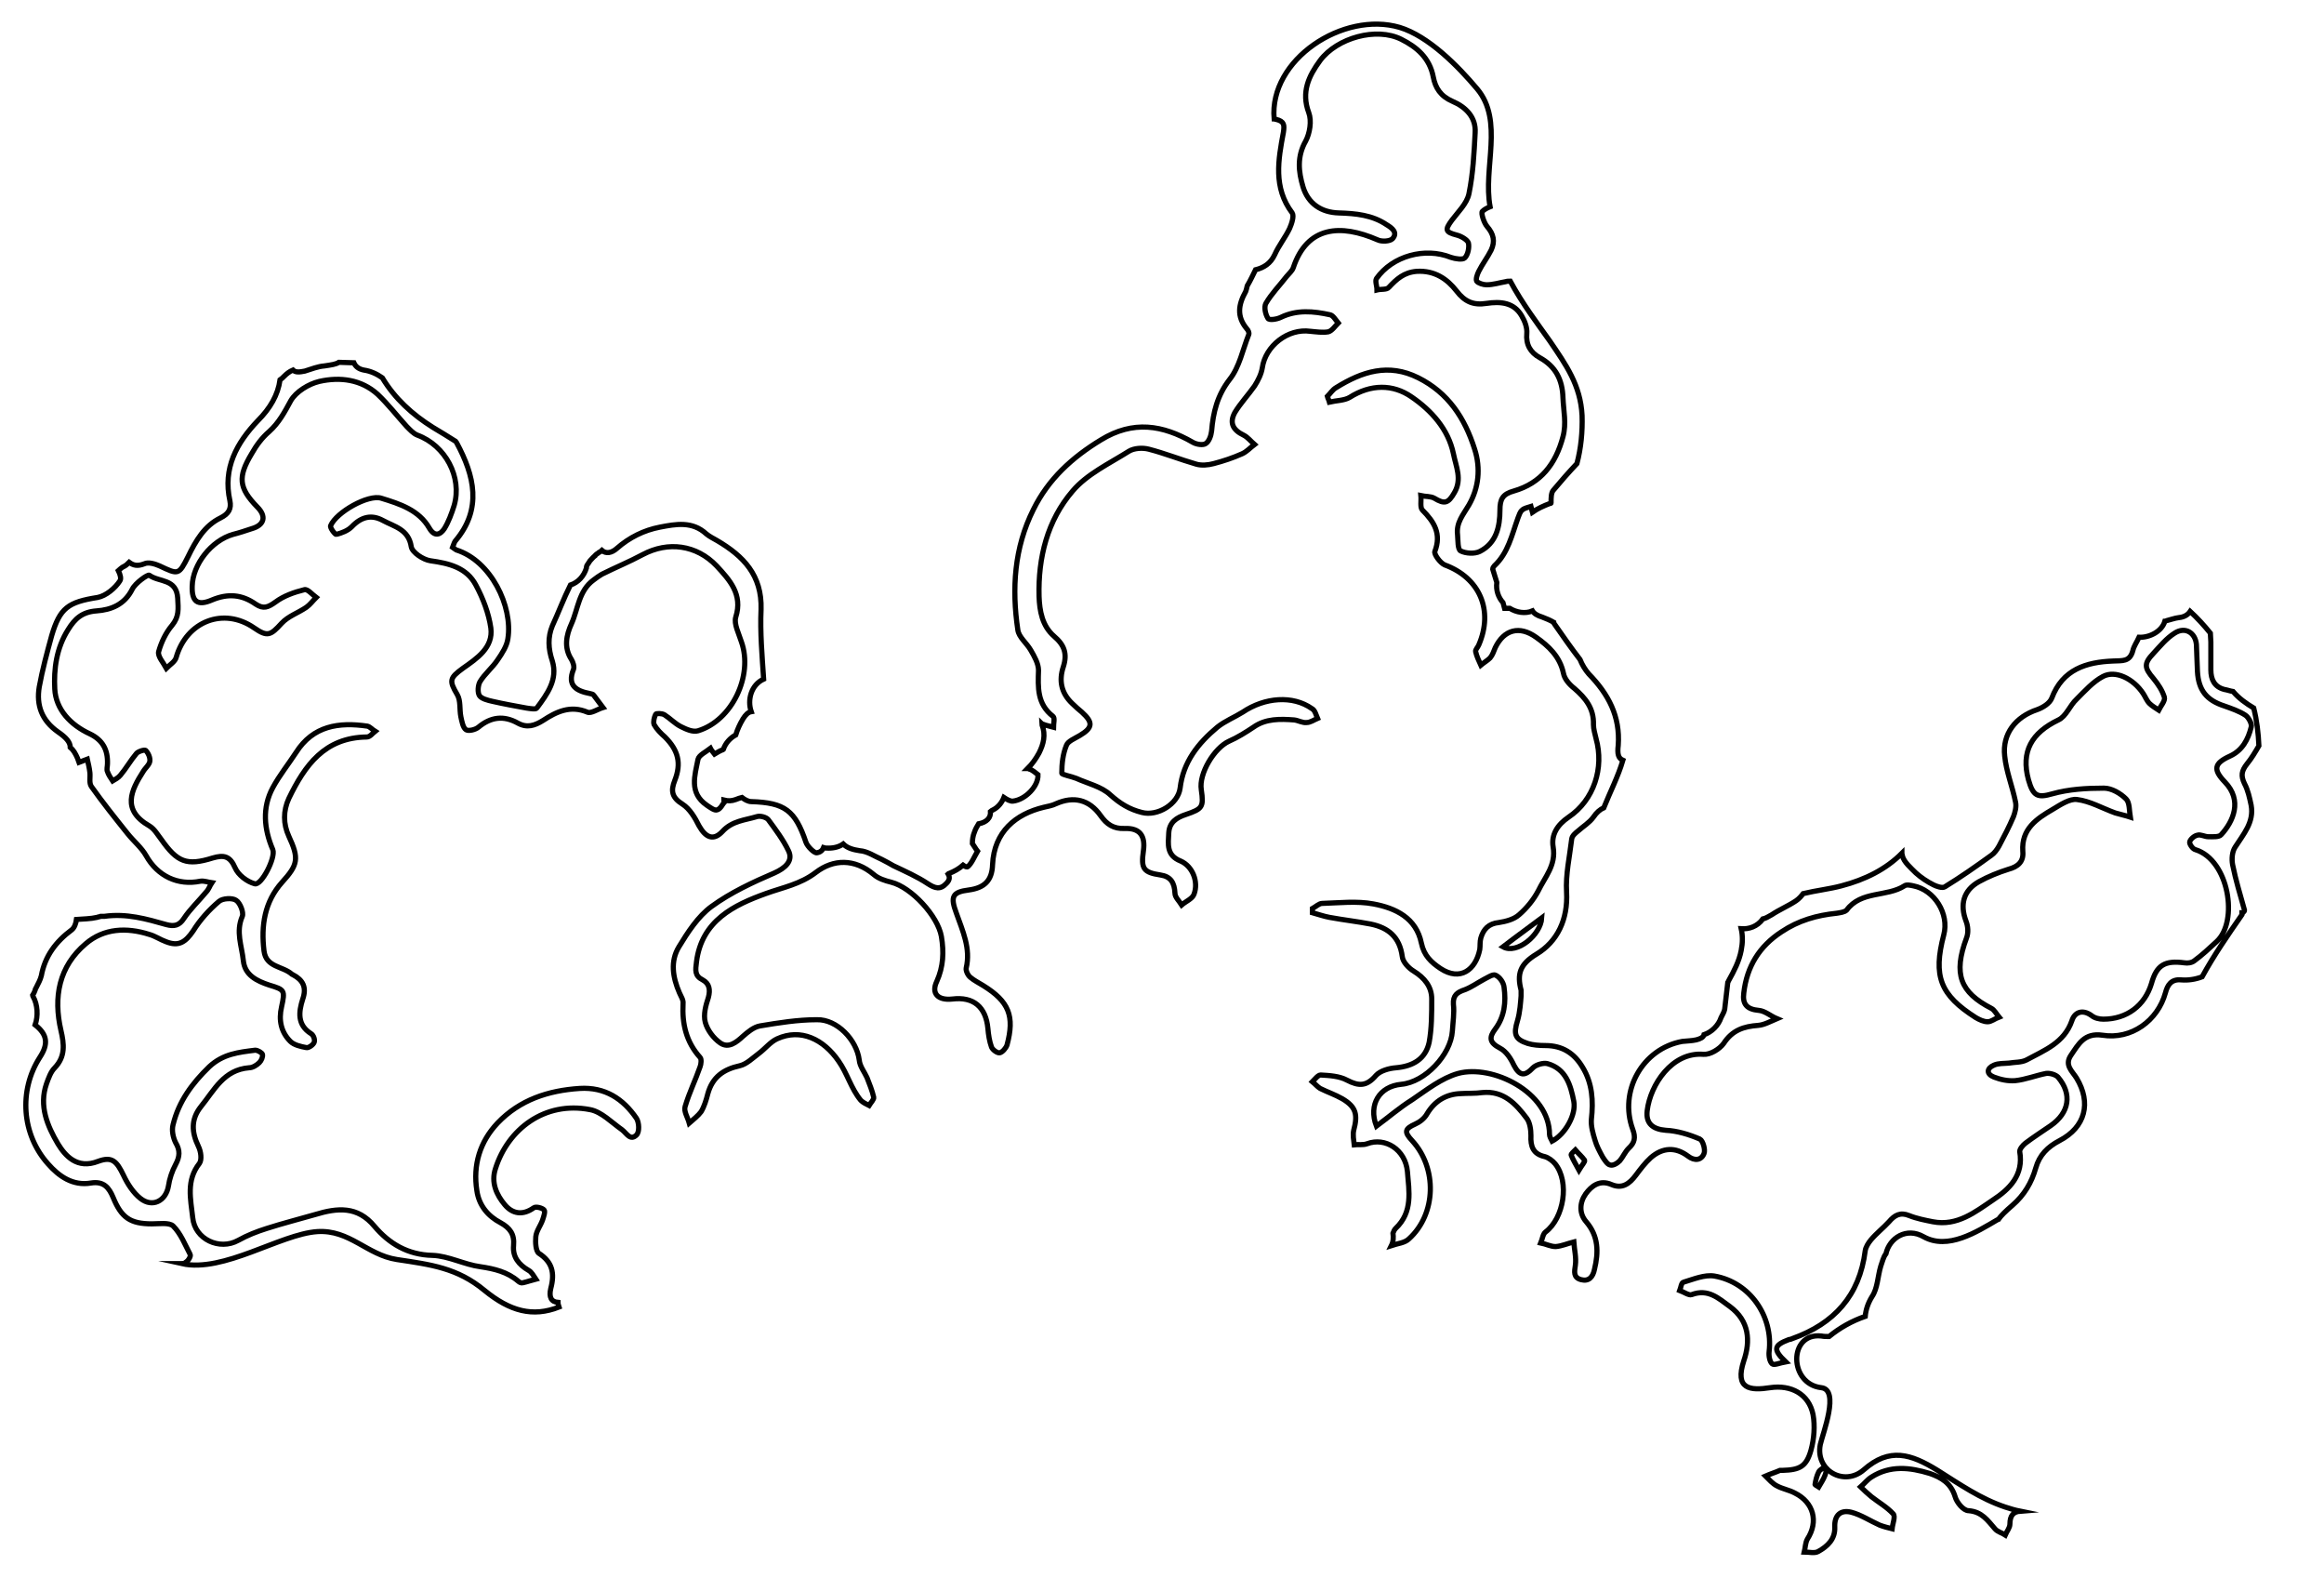 <?xml version="1.0" encoding="utf-8"?>
<!-- Generator: Adobe Illustrator 22.0.0, SVG Export Plug-In . SVG Version: 6.00 Build 0)  -->
<svg version="1.1" id="Layer_1" xmlns="http://www.w3.org/2000/svg" xmlns:xlink="http://www.w3.org/1999/xlink" x="0px" y="0px"
	 viewBox="0 0 449.8 305.4" style="enable-background:new 0 0 449.8 305.4;" xml:space="preserve">
<style type="text/css">
	.st0{fill:none;stroke:#000000;stroke-miterlimit:10;}
</style>
<path class="st0" d="M435.7,155.8c-0.3-1.4-0.6-2.9-1.3-4.2c-0.7-1.5-0.6-2.4,0.5-3.8c0.9-1.1,1.6-2.3,2.3-3.5
	c-0.1-2.4-0.4-4.9-1-7.3c-1.5-0.9-2.9-1.9-4-3.2c-0.6-0.1-1.1-0.3-1.7-0.4c-1.9-0.5-2.6-1.9-2.6-3.8c0-2,0-4,0-5.4
	c0-0.6-0.1-1.2-0.1-1.7c-1.2-1.5-2.5-2.9-3.9-4.2c-0.4,0.6-1.1,1.1-2.2,1.2c-0.8,0.1-1.6,0.4-2.4,0.6c-0.1,0-0.2,0.1-0.3,0.1
	c-0.6,2-3,3.2-5,3.1c-0.4,0.9-1,1.7-1.2,2.6c-0.6,2.2-2,1.9-3.8,2c-5.2,0.2-9.8,1.6-11.9,7.2c-0.4,1-1.7,1.8-2.8,2.2
	c-4.2,1.4-6.8,4.7-6.3,9c0.3,3,1.5,5.9,2.1,8.9c0.2,0.9-0.1,2-0.4,2.8c-0.8,1.9-1.8,3.8-2.8,5.7c-0.4,0.7-0.9,1.4-1.5,1.8
	c-2.9,2.1-5.9,4.2-9,6.1c-0.5,0.3-1.6-0.1-2.2-0.4c-1.2-0.6-2.4-1.4-3.4-2.3c-1-1-2.3-2.1-2.6-3.3c0-0.2-0.1-0.3-0.1-0.5
	c-3.1,3.1-7.1,5.1-11.7,6.3c-2.2,0.6-4.9,0.9-7.4,1.5c-0.3,0.4-0.8,1-1.4,1.4c-1.5,1-3.2,1.7-4.7,2.7c-0.7,0.4-1.2,0.7-1.7,0.8
	c-1.1,1.5-2.7,2-4.2,1.9c0.3,1.3,0.3,2.7,0,4.2c-0.4,2.1-1.4,4-2.4,5.8c-0.1,0.1-0.1,0.3-0.2,0.4c-0.2,1.7-0.4,3.5-0.6,5.2
	c-0.1,0.5-0.4,1-0.7,1.6c-0.5,1.5-1.8,2.8-3.3,3.3c-0.1,0.5-0.7,0.8-1.5,1c-0.9,0.2-1.8,0.2-2.7,0.3c-7.7,1.4-12.3,9.6-9.6,17
	c0.6,1.6,0.4,2.6-0.8,3.7c-0.7,0.7-1.1,1.7-1.7,2.4c-0.5,0.5-1.3,1-1.9,0.8c-0.5-0.1-1-0.9-1.4-1.5c-0.6-1.1-1.2-2.2-1.5-3.3
	c-0.4-1.3-0.8-2.7-0.7-4c0.4-3.6,0.2-7-1.7-10.1c-1.6-2.7-3.9-4.2-7.2-4.2c-1.2,0-2.4-0.1-3.4-0.4c-2.5-0.8-2.8-1.8-2-4.4
	c0.5-1.7,0.6-3.6,0.7-4.8c0-0.8,0-1,0-1.1c-0.8-3.1-0.3-5,3-7c4-2.4,6.1-6.7,5.8-12c-0.2-3.4,0.6-6.9,1-10.3
	c0.1-0.6,0.7-1.1,1.2-1.5c1-0.9,2.2-1.6,3-2.7c0.6-0.9,1.3-1.5,2-1.8c1.2-3,2.8-6.1,3.7-9.2c-0.9-0.4-1.1-1.2-0.9-2.9
	c0.4-5.6-1.9-9.9-5.7-13.8c-0.7-0.8-1.3-1.8-1.7-2.8c-1.7-2.2-3.3-4.5-4.9-6.8c-0.1-0.1-0.2-0.3-0.2-0.4c-0.7-0.4-1.4-0.7-2.2-1
	c-1-0.3-1.6-0.7-1.9-1.2c-1.4,0.6-3.1,0.3-4.4-0.5l0,0c-0.3,0-0.7,0-1,0c-0.1-0.4-0.2-0.8-0.3-1.1c-0.9-1-1.4-2.4-1.2-3.9
	c-0.3-0.9-0.5-1.7-0.8-2.6c0-0.2,0.2-0.5,0.3-0.6c2.7-2.5,3.4-6,4.6-9.3c0.2-0.5,0.4-1.2,0.8-1.5c0.4-0.4,1.1-0.5,1.7-0.7
	c0.1,0.4,0.2,0.7,0.3,1.1c1-0.7,2.1-1.2,3.4-1.7c0.1,0,0.2,0,0.2-0.1s0-0.2,0-0.2c0-0.7,0-1.7,0.4-2.2c1.5-1.8,3-3.5,4.6-5.2
	c0.8-3,1.1-6.2,1-9.3c-0.3-5.9-3.1-9.8-6.3-14.5c-2.2-3.1-5.3-7.2-7.6-11.5c-0.3,0-0.6,0-0.9,0.1c-1.2,0.2-2.4,0.6-3.7,0.6
	c-0.6,0-1.6-0.3-1.9-0.7c-0.2-0.4,0.1-1.3,0.4-1.9c0.7-1.4,1.7-2.7,2.4-4.1c0.8-1.7,0.5-3.1-0.8-4.6c-0.6-0.7-1.2-2.6-0.9-2.9
	c0.4-0.4,1-0.7,1.5-0.9c-1.4-7.5,2.7-16.6-2.5-22.8c-3.7-4.4-9.4-10.2-15-11.9C260,2.1,245.6,11.5,246.6,23c0.1,0,0.2,0.1,0.4,0.1
	c1.6,0.4,1.6,1.1,1.4,2.5c-1,5.3-2,10.7,1.7,15.6c0.4,0.6-0.1,2.1-0.5,3c-0.8,1.7-2.1,3.3-2.9,5.1c-0.8,1.7-2.1,2.5-3.7,2.9
	c-0.5,1-1,2.1-1.6,3.1c-0.1,0.5-0.2,0.8-0.3,1.1c-1.4,2.5-1.8,4.8,0.2,7.2c0.3,0.3,0.5,0.8,0.4,1.1c-1.2,3-1.8,6.3-3.7,8.7
	c-2.4,3.1-3.2,6.4-3.5,10c-0.1,0.9-0.5,2-1.1,2.4c-0.5,0.4-1.8,0.2-2.5-0.2c-5.9-3.4-11.6-4.3-17.8-0.5c-5.6,3.4-10.2,7.6-13.1,13.5
	c-3.7,7.4-4.2,15.3-3,23.3c0.2,1.4,1.7,2.5,2.5,3.9c0.7,1.2,1.5,2.6,1.5,3.9c-0.1,3.3-0.3,6.5,2.8,8.9c0.4,0.3,0.1,1.4,0.1,2.1
	c-0.7-0.2-1.4-0.3-2.1-0.6c-0.1,0-0.2-0.1-0.2-0.1c0,0.1,0.1,0.2,0.1,0.3c0.7,1.9,0.3,3.6-0.6,5.4c-0.6,1.1-1.3,2.1-2.2,3
	c0.1,0,0.2,0,0.3,0.1c0.7,0.2,1.3,0.8,1.7,1.1c0.1,2.2-2.4,4.8-4.8,5.1c-0.5,0.1-1.2-0.3-1.8-0.7c-0.4,1-1.1,1.9-2.1,2.4
	c-0.2,0.1-0.4,0.2-0.5,0.3c0.1,1.2-0.7,2.1-2.3,2.4c-0.3,0.5-0.6,1-0.8,1.6c-0.3,0.7-0.4,1.5-0.4,2.2c0.3,0.4,0.6,1,1,1.5
	c-0.7,1.2-1.1,2.3-1.9,3c-0.1,0.1-0.5,0-0.9-0.3c-0.8,0.7-1.7,1.2-2.7,1.6c-0.1,0-0.1,0-0.2,0.1c0.3,0.5,0.4,1.1-0.3,1.8
	c-1.2,1.3-2.2,1-3.6,0.1c-2.1-1.4-4.4-2.4-6.7-3.5c-0.7-0.4-1.4-0.8-2.2-1.2c-1.4-0.6-2.8-1.6-4.3-1.7c-1.3-0.2-2.4-0.5-3.2-1.3
	c-0.7,0.5-1.7,0.8-2.8,0.8c-0.4,0-0.7,0-1-0.1c-0.2,0.5-0.6,0.9-1.3,1c-0.5,0.1-1.8-1.2-2.1-2c-2.1-6.2-4.1-7.7-10.6-7.9
	c-0.6,0-1.3-0.4-1.8-0.8c-0.4,0.1-0.7,0.2-1.2,0.4c-0.8,0.3-1.5,0.3-2.3,0.1c0,0.1,0,0.2,0.1,0.4c-0.3,0.3-0.7,1.3-1.4,1.5
	c-0.5,0.2-1.4-0.5-2-0.9c-3.5-2.4-2.3-5.8-1.7-8.9c0.2-0.8,1.5-1.4,2.4-2.1c0.2,0.4,0.5,0.7,0.8,1.1c0.5-0.3,1-0.6,1.5-0.8
	c0.1,0,0.1,0,0.2-0.1c0.4-1.2,1.3-2.2,2.4-2.8c0.3-1,0.8-2.1,1.4-3.1c0.5-0.8,1-1.3,1.6-1.4c-0.8-2.3,0-5.2,2.4-6.3
	c-0.3-4.5-0.7-9-0.5-13.5c0.2-6.6-3.4-10.3-8.5-13.3c-0.7-0.4-1.5-0.8-2.1-1.3c-2.7-2.5-5.9-1.9-9-1.3c-3.1,0.6-5.9,2-8.3,4.1
	c-1,0.9-2.1,1.1-2.9,0.4c-0.2,0.2-0.4,0.3-0.6,0.4c0,0-0.2,0.2-0.4,0.3c-0.1,0.1-0.3,0.2-0.3,0.3c-0.4,0.3-0.7,0.7-1,1l0,0
	c-0.1,0.2-0.3,0.4-0.4,0.6c-0.1,0.1-0.1,0.2-0.2,0.3c-0.1,0.2-0.1,0.4-0.1,0.5c-0.5,1.6-1.6,2.8-3.1,3.3c-1.3,2.6-2.3,5.3-3.5,7.9
	c-0.9,2.2-0.8,4.4,0,6.8c1.1,3.6-1,6.4-3,9.1c-0.2,0.3-1.3,0.1-2,0c-2.2-0.4-4.4-0.8-6.6-1.3c-0.9-0.2-2.1-0.5-2.5-1.1
	s-0.3-2,0.1-2.7c0.9-1.5,2.4-2.7,3.4-4.2c0.9-1.3,1.8-2.7,2-4.1c1-6.3-3.3-15.1-10-17.2c-0.2-0.1-0.4-0.3-0.7-0.5
	c0.2-0.5,0.3-0.9,0.5-1.2c5.3-6.2,3.7-12.7,0.3-19c-0.1-0.1-0.1-0.2-0.2-0.3c-1.4-0.9-2.9-1.8-4.4-2.7c-4-2.5-7.4-5.6-9.8-9.6
	c-1-0.7-2.2-1.3-3.6-1.5c-1-0.2-1.6-0.7-1.9-1.4c-0.9,0-1.9-0.1-2.9-0.1c-0.6,0.4-1.5,0.5-2.8,0.7c-1.3,0.1-2.5,0.6-3.8,1
	c-1,0.2-1.8,0.3-2.3-0.2c-0.7,0.3-1.2,0.7-1.7,1.2c-0.3,0.3-0.5,0.5-0.8,0.7c-0.4,2.9-1.9,5.5-4.3,7.9c-4.1,4.3-6.8,9.2-5.4,15.5
	c0.3,1.5-0.2,2.5-1.8,3.3c-3.1,1.5-4.8,4.4-6.3,7.5c-1.8,3.6-1.9,3.5-5.5,1.8c-0.9-0.4-2.2-0.8-3-0.4c-1.3,0.5-2.1,0.3-2.9-0.3
	c-0.3,0.3-0.6,0.6-1,0.8c-0.2,0.1-0.4,0.2-0.5,0.3c-0.2,0.2-0.4,0.3-0.6,0.5c0.4,0.8,0.6,1.6,0.3,2c-0.9,1.4-2.7,2.9-4.3,3.2
	c-5.7,0.9-7.3,2-8.9,7.4c-0.9,3.3-1.8,6.6-2.4,9.9c-0.6,3.6,0.5,6.5,3.6,8.7c1.6,1.1,2.4,2,2.4,3c0.6,0.5,1,1.2,1.4,2.1
	c0.1,0.3,0.2,0.5,0.3,0.8c0.5-0.2,1.1-0.4,1.6-0.6c0.2,0.9,0.4,1.7,0.5,2.6c0.1,0.9-0.2,2,0.3,2.7c2.2,3.1,4.6,6.1,7,9.1
	c1.2,1.5,2.7,2.7,3.6,4.3c2.2,3.9,6.1,5.8,10.5,4.9c0.7-0.1,1.5,0.2,2.2,0.3c-0.4,0.6-0.6,1.3-1.1,1.8c-1.4,1.7-3.1,3.3-4.3,5.1
	c-0.9,1.4-1.9,1.6-3.4,1.2c-3.9-1.1-7.7-2.2-12-1.6c-0.3,0-0.5,0-0.7,0c-0.2,0.1-0.5,0.1-0.7,0.2c-1.3,0.3-2.7,0.3-4,0.4
	c-0.1,0.8-0.4,1.6-0.9,2c-3.1,2.3-5.2,5.1-5.9,8.9c-0.2,0.8-0.6,1.5-1,2.3c-0.1,0.2-0.2,0.3-0.2,0.5c-0.1,0.3-0.3,0.7-0.5,1
	c0,0.1,0.1,0.1,0.1,0.2c0.9,1.6,1,3.8,0.4,5.5c2.4,1.9,2.6,3.7,0.9,6.3c-4.1,6.4-3.5,14.9,1.6,20.6c2.1,2.4,4.8,4.3,8.3,3.7
	c2.5-0.4,3.5,0.9,4.3,2.8c1.6,3.9,3.3,5.1,7.5,5.1c1.4,0,3.3-0.3,4.1,0.4c1.5,1.5,2.3,3.6,3.3,5.5c0.2,0.3-0.3,1.2-0.8,1.5
	c-0.2,0.2-0.5,0.3-0.8,0.3c8.1,1.8,19-5.7,26.2-6.2c6.3-0.4,9.6,4.5,15.4,5.4c6.6,1,11.7,1.6,17,6c4.9,4,9.3,5.2,14.4,3.2
	c-0.1-0.3-0.2-0.6-0.2-0.9c-1.3-0.1-1.8-1-1.4-2.7c0.8-3,0.3-5.1-2.3-6.8c-0.6-0.4-0.7-2.1-0.6-3.2c0.1-1.1,0.9-2.1,1.3-3.2
	c0.2-0.6,0.6-1.7,0.3-2c-0.4-0.4-1.6-0.7-2-0.4c-2.1,1.5-4.1,1.2-5.6-0.6c-1.6-1.9-2.7-4.3-1.8-7c2.4-7.6,9.5-13.1,18.3-11.4
	c2.2,0.4,4.2,2.5,6.2,3.9c0.9,0.7,1.6,2.2,2.8,1c0.6-0.6,0.5-2.4,0-3.2c-2.6-3.8-6.1-6.1-11-5.8c-6.1,0.4-11.6,2.2-15.9,6.7
	c-3.4,3.6-4.8,8.1-4,13.1c0.4,2.8,2.1,4.9,4.6,6.2c1.8,1,2.7,2.2,2.5,4.4s1,3.7,2.9,4.8c0.6,0.3,1,1.1,1.4,1.7
	c-0.8,0.2-1.6,0.5-2.5,0.7c-0.3,0.1-0.7-0.1-0.9-0.3c-2.1-1.8-4.6-2.4-7.3-2.8c-3.1-0.4-6.2-2.1-9.3-2.2c-4.8-0.1-8.4-2.3-11.2-5.6
	c-3.3-4-7.2-3.6-11.5-2.3c-3.1,0.9-6.3,1.7-9.4,2.7c-1.9,0.6-3.7,1.3-5.5,2.3c-3.6,2-8.4-0.2-8.8-4.4c-0.4-3.6-1.3-7.2,1.3-10.5
	c0.5-0.7,0.3-2.3-0.2-3.3c-1.3-2.7-1.5-5.2,0.5-7.7c2.6-3.2,4.4-7.1,9.3-7.5c0.7,0,1.5-0.5,2-1c0.4-0.4,0.7-1.1,0.6-1.6
	c-0.1-0.3-0.9-0.8-1.4-0.8c-3.2,0.4-6.2,0.7-8.9,3.2c-3.3,3.2-5.9,6.7-7,11.2c-0.3,1.1,0,2.5,0.5,3.5c0.9,1.5,0.8,2.7,0,4.2
	c-0.7,1.3-1.2,2.8-1.4,4.2c-0.5,2.9-3.1,4.2-5.4,2.4c-1.4-1.1-2.5-2.8-3.3-4.5c-1.3-2.7-2.2-3.7-4.9-2.7c-4.1,1.6-6.4-1.1-7.8-3.4
	c-2-3.4-3.7-7.3-2.2-11.6c0.4-1.1,0.8-2.3,1.6-3.1c2.1-2.2,1.8-4.6,1.2-7.2c-1.5-6.5-0.4-12.4,4.8-16.8c3.5-3,7.9-3.2,12.3-1.8
	c1.1,0.3,2.1,1,3.2,1.4c2.5,1,3.8,0.1,5.3-2.1c1.3-2.1,3.1-4.1,5-5.7c0.7-0.6,2.6-0.7,3.3-0.2c0.8,0.5,1.5,2.4,1.2,3.1
	c-1.3,3-0.1,5.7,0.2,8.6c0.3,2.8,2.6,3.9,5,4.7c3,0.9,3.1,1,2.4,4.2c-0.6,2.6-0.1,4.9,1.7,6.7c0.7,0.7,2,1,3.1,1.2
	c0.4,0.1,1.3-0.5,1.5-1s-0.1-1.4-0.6-1.7c-2.7-1.7-2.4-4.2-1.6-6.7c0.8-2.3,0-3.7-1.9-4.7c-0.1,0-0.2-0.1-0.2-0.1
	c-1.8-1.6-5-1.3-5.4-4.5c-0.6-4.9,0.1-9.5,3.5-13.3c3.1-3.4,3.3-4.6,1.3-8.9c-1.1-2.4-1.1-4.9,0-7.3c3.1-6.4,6.9-11.8,15.1-11.9
	c0.6,0,1.1-0.7,1.6-1.1c-0.5-0.3-1-0.9-1.5-1c-5.5-0.8-10.5-0.1-13.8,5.1c-1.5,2.3-3.2,4.4-4.5,6.8c-2.1,3.9-1.7,8,0,12
	c0.6,1.5-2.2,7-3.5,6.6c-1.5-0.4-3.2-1.7-3.8-3.1c-1-2.3-2.2-2.5-4.3-1.9c-5.1,1.6-6.9,0.8-10-3.6c-0.7-0.9-1.3-2-2.3-2.6
	c-5.4-3.1-3.5-6.9-1.2-10.5c0.4-0.7,1.2-1.3,1.3-2c0.1-0.7-0.3-1.6-0.8-2.1c-0.2-0.2-1.5,0.2-1.8,0.6c-1.1,1.3-2,2.9-3.1,4.2
	c-0.4,0.5-1,0.8-1.5,1.1c-0.4-0.6-0.8-1.2-1-1.8c-0.2-0.4,0-1,0-1.5c0.1-2.7-0.9-4.6-3.4-5.8c-3.7-1.7-6.6-4.7-6.8-8.7
	c-0.2-3.8,0.3-7.9,2.6-11.5c1.3-2.1,2.7-3.4,5.5-3.6s5.4-1.2,6.9-4.2c0.6-1.2,3-2.9,3.3-2.7c1.9,1.4,5.3,0.6,5.5,4.5
	c0.1,2,0.3,3.5-1.1,5.2c-1.2,1.4-2.1,3.3-2.6,5.1c-0.2,0.9,0.9,2.1,1.5,3.2c0.7-0.7,1.7-1.3,1.9-2.1c2-7,9.2-9.8,15.1-5.7
	c2.6,1.8,3.2,1.4,5.3-0.9c1.3-1.4,3.2-2,4.8-3.1c0.7-0.5,1.2-1.2,1.9-1.9c-0.8-0.6-1.7-1.7-2.3-1.5c-2,0.5-4,1.2-5.6,2.4
	c-1.4,1-2.3,1.4-3.8,0.4c-2.7-1.9-5.4-2.1-8.5-0.8c-2.8,1.2-3.9,0.3-3.8-2.7c0.1-4.2,3.7-8.8,7.9-10c1.2-0.3,2.4-0.7,3.6-1.1
	c2.5-0.7,2.9-2.4,1.1-4.2c-3.6-3.7-3.8-5.8-1.1-10.3c0.9-1.6,2-3.1,3.4-4.3c1.9-1.7,3-3.8,4.2-6c1-1.7,3.4-3.2,5.5-3.7
	c4-0.9,8.1-0.4,11.3,2.5c2,1.9,3.7,4.1,5.6,6.2c0.6,0.6,1.3,1.4,2.1,1.7c5.4,2,8.7,8.1,7.1,13.6c-0.5,1.6-1.1,3.2-1.9,4.5
	c-0.8,1.2-1.9,1.6-2.9-0.1c-2-3.5-5.7-4.7-9.3-5.8c-2.5-0.8-8.7,2.7-9.8,5.3c-0.2,0.4,0.9,1.8,1.1,1.7c1.1-0.3,2.2-0.7,3-1.5
	c1.8-1.9,3.8-2.4,6-1.2c2.2,1.2,5,1.7,5.5,5.1c0.2,1.1,2.3,2.5,3.7,2.7c3.6,0.5,7,1.3,8.8,4.7c1.4,2.6,2.5,5.5,2.9,8.3
	c0.5,3.8-2.7,5.9-5.4,7.8c-2.6,1.9-2.7,2.4-1.1,5.1c0.7,1.2,0.4,2.8,0.7,4.3c0.2,0.9,0.4,2.1,1,2.5c0.5,0.3,1.8,0,2.4-0.5
	c2.4-2,4.9-2.3,7.6-0.8c1.8,1,3.3,0.5,4.9-0.5c2.6-1.7,5.3-3,8.6-1.6c0.7,0.3,2-0.6,3-0.9c-0.6-0.8-1.2-1.6-1.8-2.4
	c-0.1-0.2-0.4-0.2-0.7-0.3c-2.6-0.5-4.5-1.5-3.2-4.7c0.2-0.5-0.1-1.4-0.4-1.9c-1.5-2.3-1-4.7,0-6.9c1.3-2.9,1.4-6.4,4.3-8.5
	c0.5-0.4,1.1-0.8,1.6-1.1c2.6-1.3,5.3-2.4,7.9-3.8c4.9-2.6,10.4-1.9,14.3,2.2c2.5,2.7,5.1,5.5,3.7,9.9c-0.4,1.3,0.6,3.2,1.1,4.8
	c2.3,6.5-1.8,15.2-8.4,17.2c-1,0.3-2.3-0.3-3.3-0.8c-1.2-0.6-2.1-1.6-3.2-2.3c-0.5-0.3-1.6-0.3-1.7-0.1c-0.3,0.6-0.5,1.5-0.3,2
	c0.5,0.9,1.3,1.7,2.1,2.4c2.6,2.6,3.2,5.1,1.9,8.4c-0.8,2-0.6,3.3,1.5,4.6c1.4,0.9,2.4,2.6,3.2,4.2c1.3,2.3,2.8,2.9,4.5,1.1
	c1.9-2.1,4.4-2.2,6.7-2.9c0.6-0.2,1.8,0.1,2.2,0.6c1.4,1.9,2.9,3.9,3.9,6c1,2-0.7,3.4-2.7,4.3c-4.2,1.8-8.5,3.8-12.2,6.5
	c-2.6,1.9-4.6,5-6.3,7.8s-1.2,5.9,0.1,8.9c0.3,0.7,0.8,1.4,0.7,2.1c-0.2,3.9,0.6,7.4,3.3,10.4c0.3,0.3,0.2,1.3,0,1.8
	c-0.9,2.6-2.1,5-2.9,7.7c-0.3,0.9,0.5,2.1,0.8,3.2c0.8-0.7,1.7-1.4,2.3-2.2c0.6-1,1-2.3,1.3-3.5c0.9-3.2,3-4.7,6.2-5.4
	c1.3-0.3,2.5-1.5,3.7-2.4s2.2-2.2,3.5-2.8c4.6-2.1,9,0.1,11.9,4.3c1.7,2.4,2.4,5.3,4.3,7.6c0.4,0.4,1,0.7,1.6,1
	c0.3-0.5,1-1.2,0.9-1.6c-0.3-1.3-0.8-2.5-1.3-3.8c-0.5-1.1-1.4-2.2-1.5-3.4c-0.5-3.9-4.3-7.9-8.2-7.8c-3.7,0-7.4,0.6-11,1.2
	c-1.2,0.2-2.4,1.2-3.3,2c-1.3,1.2-2.8,2.4-4.4,1.3c-1.3-0.9-2.5-2.5-2.9-4s0.1-3.3,0.6-4.8c0.4-1.5,0.2-2.7-1.1-3.4
	c-1.6-0.8-1.4-1.9-1.2-3.5c1-8,7.3-11,13.4-13.2c3.3-1.2,6.7-1.8,9.7-4.1c3.4-2.6,7.5-2.7,11.2,0.4c0.9,0.8,2.2,1.2,3.4,1.5
	c3.9,1,9,6.5,9.7,10.5c0.5,3,0.4,5.8-0.9,8.7c-1.1,2.3,0.2,3.7,3,3.4c4.1-0.5,6.5,1.5,6.9,5.7c0.1,1.2,0.3,2.5,0.7,3.6
	c0.2,0.5,1.1,1.2,1.6,1.1c0.5-0.1,1.2-0.9,1.4-1.5c1.5-5.6,0.4-8.4-4.6-11.5c-0.8-0.5-1.8-1-2.5-1.6c-0.5-0.4-0.9-1.3-0.8-1.8
	c0.9-3.8-0.7-7.2-1.9-10.6c-1.2-3.2-0.8-4.1,2.4-4.5c3-0.4,4.5-1.8,4.6-4.9c0.3-6.4,4.5-9.8,9.9-11.1c0.8-0.2,1.6-0.3,2.4-0.7
	c3.4-1.5,6.4-0.8,8.6,2.3c1.2,1.7,2.5,2.6,4.7,2.5c2.9-0.1,4,1.4,3.6,4.3c-0.5,3.5,0,4.2,3.3,4.7c2,0.3,2.7,1.5,2.8,3.5
	c0,0.8,0.8,1.5,1.3,2.3c0.8-0.7,2.1-1.2,2.4-2.1c0.9-2.4-0.3-5.4-2.6-6.4c-2.8-1.1-2.4-3.3-2.3-5.4c0.1-2.1,1.5-3,3.3-3.6
	c3.2-1.1,3.5-1.4,3-4.8c-0.5-3.1,2.5-8.1,5.4-9.4c1.6-0.7,3.2-1.7,4.7-2.7c2.4-1.7,5.2-1.6,7.9-1.4c0.8,0.1,1.6,0.6,2.4,0.5
	c0.7,0,1.4-0.5,2.1-0.8c-0.3-0.7-0.5-1.6-1.1-1.9c-3.7-2.6-9.1-2.2-13.4,0.7c-1.6,1-3.4,1.7-4.9,2.9c-3.7,3.1-6.6,6.7-7.2,11.8
	c-0.4,3.1-4.4,5.5-7.4,4.7c-2.4-0.6-4.2-1.7-6.1-3.4c-1.7-1.6-4.4-2.2-6.6-3.2c-1-0.4-2.8-0.7-2.8-1c0-1.8,0.2-3.7,0.9-5.4
	c0.3-0.8,1.6-1.3,2.6-1.9c2.5-1.5,2.6-2.5,0.4-4.5c-0.6-0.5-1.3-1.1-1.9-1.7c-2.1-2-2.6-4.4-1.7-7.1c0.8-2.5,0.2-4.2-1.8-5.9
	c-2.3-2-2.8-4.9-2.9-7.7c-0.2-7.5,1.6-14.7,6.5-20.4c2.8-3.3,7.1-5.3,10.9-7.7c1-0.6,2.6-0.7,3.8-0.4c3.1,0.8,6.1,2,9.2,2.9
	c1,0.3,2.3,0.2,3.4-0.1c1.9-0.5,3.7-1.1,5.5-1.9c0.9-0.4,1.6-1.2,2.4-1.8c-0.7-0.6-1.3-1.4-2.1-1.8c-2.1-1-2.8-2.4-1.7-4.4
	c1.1-1.8,2.6-3.4,3.8-5.1c0.7-1.1,1.3-2.3,1.5-3.5c0.6-4.3,5-7.7,9.3-7.1c1.1,0.1,2.4,0.3,3.5,0.1c0.7-0.2,1.3-1.1,1.9-1.7
	c-0.5-0.6-1-1.5-1.6-1.6c-3.2-0.7-6.4-1-9.5,0.5c-0.8,0.4-2.3,0.6-2.5,0.2c-0.5-0.8-0.8-2.2-0.4-2.9c1.1-1.9,2.7-3.5,4-5.2
	c0.5-0.6,1.1-1.1,1.3-1.7c2.7-8.1,9.2-8.5,16.3-5.4c0.8,0.4,2.4,0.3,2.9-0.2c1.1-1.2-0.1-2.1-1.1-2.7c-2.8-1.9-6-2.2-9.3-2.3
	c-3.4-0.1-5.9-1.8-6.9-5c-0.9-3-1.2-5.9,0.5-8.9c0.8-1.5,1.2-3.9,0.6-5.5c-1.5-4,0-7.1,2.2-10.1c3.3-4.4,10.9-6.5,15.7-4.1
	c3,1.5,5.5,3.6,6.2,7.3c0.4,2.1,1.4,3.7,3.7,4.7c2.6,1.1,4.6,3.1,4.4,6.1c-0.2,3.9-0.4,7.9-1.2,11.8c-0.4,1.9-2.1,3.5-3.3,5.1
	c-1.4,1.9-1.3,2.3,1,2.9c0.8,0.2,2,0.9,2.2,1.5c0.2,0.9-0.1,2.3-0.7,2.9c-0.4,0.4-1.8,0.2-2.7-0.1c-5-2-11.3-0.3-14.4,4.1
	c-0.3,0.5,0.1,1.4,0.1,2.2c0.8-0.2,1.9,0,2.3-0.5c1.5-1.6,2.9-2.9,5.4-3.1c3.5-0.2,5.9,1.5,7.7,3.8c1.6,2.1,3.3,2.8,5.8,2.4
	c2.7-0.4,5.3-0.2,6.8,2.4c0.6,1,1.1,2.3,1,3.4c-0.2,2.2,0.7,3.7,2.5,4.7c3.1,1.7,4.4,4.3,4.5,7.8c0.1,2.5,0.7,4.9,0,7.5
	c-1.4,5.3-4.3,9-9.5,10.5c-2.2,0.6-2.7,1.6-2.7,3.7c0,3.2-0.7,6.4-3.9,8c-1,0.5-2.7,0.4-3.7-0.1c-0.6-0.3-0.5-2-0.6-3.1
	c-0.3-2.4,1.1-3.9,2.2-5.8c1.9-3.3,2.3-7.1,1.1-10.8c-1.9-6-5.1-10.9-10.9-13.8s-10.9-1.2-15.9,1.9c-0.7,0.4-1.1,1.1-1.7,1.7
	c0.1,0.4,0.3,0.7,0.4,1.1c1.3-0.3,2.9-0.3,3.9-0.9c4.1-2.6,8.4-2.6,12-0.1c3.8,2.6,7.1,6.2,8.1,11c0.5,2.5,1.7,4.9,0.2,7.5
	c-1.2,2.1-1.9,2.3-3.9,1.1c-0.7-0.4-1.7-0.3-2.6-0.5c0.1,1-0.2,2.3,0.3,2.8c2.3,2.3,3.7,4.6,2.4,8c-0.2,0.5,1,2.2,1.9,2.6
	c6.8,2.5,9.5,8.8,6.6,15.5c-0.2,0.5-0.7,0.9-0.6,1.3c0.2,0.9,0.6,1.7,1,2.6c0.6-0.5,1.3-0.9,1.8-1.4c0.5-0.6,0.7-1.3,1-2
	c1.7-3.5,4.7-4.3,7.9-2c2.4,1.7,4.6,3.7,5.3,7c0.2,1.1,1.2,2.2,2.1,2.9c2.2,1.9,3.8,3.9,3.7,7c0,0.9,0.3,1.8,0.5,2.7
	c1.6,5.7-0.4,11.9-5.3,15.2c-2.2,1.5-3.4,3.4-3,5.8c0.6,3.5-1.6,5.8-2.9,8.5c-0.9,1.7-2.2,3.3-3.7,4.6c-1,0.9-2.6,1.3-3.9,1.5
	c-2,0.2-3,1.3-3.5,3c-0.2,0.7-0.1,1.5-0.2,2.2c-0.8,4-3.8,6.2-7.6,3.7c-1.8-1.2-3.2-2.5-3.7-4.9c-1-4.9-5-6.8-9.3-7.6
	c-3.2-0.6-6.6-0.2-9.9-0.1c-0.6,0-1.2,0.6-1.9,1c0,0.3,0,0.5,0,0.8c1.1,0.3,2.2,0.7,3.3,0.9c2.7,0.5,5.4,0.8,8,1.3
	c3.4,0.7,5.6,2.5,6.1,6.3c0.1,1,1.2,2.2,2.2,2.8c2.1,1.3,3.5,3,3.5,5.4c0,2.8,0,5.7-0.5,8.4c-0.7,3.2-3.1,4.6-6.4,4.9
	c-1.4,0.1-3.1,0.6-3.9,1.5c-1.8,2.1-3.3,2.1-5.6,0.9c-1.5-0.8-3.4-0.9-5.1-1c-0.5,0-1.1,0.8-1.6,1.3c0.5,0.4,1,1,1.5,1.3
	c1.4,0.7,2.9,1.2,4.3,2c2.7,1.6,3,3.1,2.2,6.1c-0.2,0.9,0,1.9,0.1,2.8c0.8-0.1,1.7,0.1,2.5-0.2c3.5-1.3,7.4,1.1,7.8,5.4
	c0.3,3.8,1.1,7.8-2.3,11c-0.2,0.2-0.4,0.6-0.5,0.9c0.1,0.8,0.1,1.6-0.3,2.4c1.2-0.4,2.6-0.5,3.4-1.3c5.3-4.8,5.5-13.7,0.6-19
	c-1.6-1.7-1.4-2.3,0.6-3.2c0.9-0.4,1.8-1.1,2.3-2c1.5-2.5,3.7-3.8,6.5-3.9c1.4-0.1,2.8,0,4.2-0.2c4.1-0.4,6.5,2.2,8.6,5
	c0.6,0.8,0.8,2.2,0.8,3.3c-0.1,2.1,0.4,3.6,2.7,4.1c0.7,0.2,1.5,0.8,2,1.4c2.8,3.5,1.7,10.5-1.9,13.2c-0.5,0.4-0.6,1.4-0.9,2.1
	c1,0.2,1.9,0.7,2.9,0.7c1.2-0.1,2.3-0.6,3.5-0.9c0.1,1.5,0.5,3,0.3,4.5c-0.2,1.3-0.4,2.4,1.1,2.8c1.5,0.4,2.3-0.5,2.6-2
	c0.8-3.3,0.8-6.4-1.6-9.2c-1.4-1.6-1.3-3.7-0.1-5.4c1.1-1.5,2.7-2.8,5-1.8c2.1,0.9,3.5-0.2,4.7-1.8c0.9-1.2,1.8-2.4,2.9-3.4
	c2.3-2,4.8-2.1,7.2-0.3c1.3,1,2.6,0.8,3.1-0.5c0.3-0.7-0.2-2.5-0.8-2.8c-2.1-0.9-4.4-1.6-6.6-1.7c-2.5-0.2-3.9-1.3-3.6-3.8
	c0.6-5,4.8-11.4,10.9-10.9c1.3,0.1,3.1-1,3.9-2.1c1.7-2.6,3.9-3.3,6.7-3.5c1.2-0.1,2.4-0.8,3.6-1.3c-1.2-0.5-2.3-1.5-3.5-1.6
	c-2.3-0.2-3.2-1.2-2.9-3.4c0.6-5.1,3-9,7.3-11.8c3.3-2.2,6.8-3.2,10.7-3.6c0.6-0.1,1.5-0.2,1.9-0.6c2.8-3.8,7.8-2.5,11.2-4.7
	c0.4-0.3,1.2-0.1,1.7,0c4.1,0.8,7,5.4,5.9,9.5c-2.1,8-0.7,11.6,6.2,16c0.7,0.4,1.5,0.8,2.3,0.8c0.7,0,1.4-0.6,2.2-0.9
	c-0.5-0.6-0.9-1.4-1.5-1.7c-6-3.1-7.4-6.6-4.8-13.6c0.4-1,0.3-2.3-0.1-3.3c-1.2-3.2-0.5-5.9,2.5-7.6c1.8-1,3.8-1.8,5.7-2.4
	c1.9-0.5,3-1.5,2.8-3.5c-0.3-4.3,2.7-6.3,5.8-8.1c1.5-0.9,3.3-2.1,4.7-1.9c2.5,0.3,4.9,1.7,7.4,2.6c1,0.3,2,0.5,2.9,0.8
	c-0.2-1.2-0.1-2.8-0.8-3.5c-1.1-1.1-2.8-2.1-4.3-2.1c-3.4,0-6.8,0.2-10,1.1c-2.8,0.8-3.7,0.5-4.6-2.7c-1.5-5.5,0.6-9.1,5.8-11.6
	c1.5-0.7,2.2-2.8,3.5-4c1.6-1.6,3.2-3.4,5.1-4.4c2.4-1.3,5.9,0.4,7.8,3.3c0.4,0.6,0.7,1.4,1.2,1.9s1.2,0.9,1.8,1.3
	c0.4-0.8,1.3-1.8,1.1-2.5c-0.4-1.3-1.2-2.5-2.1-3.6c-1.8-2.1-1.9-2.9,0-4.9c1.3-1.4,2.5-2.9,4.1-3.9c2-1.3,4-0.1,4.2,2.2
	c0.1,1.7,0.1,3.5,0.2,5.2c0.2,3.7,1.8,5.6,5.2,6.7c1.4,0.5,2.9,1,4.1,1.8c0.6,0.4,1.3,1.7,1.1,2.3c-0.6,2.4-1.7,4.5-4.1,5.6
	c-3.1,1.4-3.3,2.6-1,5c3.5,3.6,1.6,7.7-0.7,10.2c-0.4,0.5-1.6,0.4-2.5,0.4c-0.7,0-1.5-0.5-2.1-0.3c-0.6,0.1-1.4,0.8-1.5,1.3
	c-0.1,0.4,0.6,1.4,1.1,1.5c6.5,2,8.4,13.9,4.1,17.8c-1.4,1.3-2.8,2.6-4.3,3.7c-0.5,0.4-1.3,0.5-1.9,0.4c-3.8-0.5-5.4,0.4-6.4,4
	c-1.3,4.3-4.8,6.9-9.3,6.9c-0.8,0-1.7-0.2-2.3-0.7c-1.8-1.3-3.3-0.6-3.8,1c-1.5,4.3-5.3,5.7-8.8,7.6c-1,0.5-2.2,0.4-3.4,0.6
	c-1,0.1-2,0-2.9,0.4c-1.4,0.6-1.5,1.7,0,2.3c1.3,0.5,2.7,0.8,4.1,0.7c2-0.2,4-1,6-1.4c0.7-0.1,1.8,0.2,2.3,0.7
	c2.8,3.3,2.2,6.9-1.4,9.4c-1.6,1.1-3.3,2.2-4.9,3.4c-0.5,0.4-1.1,1.1-1.1,1.6c0.8,4.6-2,7.3-5.2,9.4c-3.4,2.3-6.9,5.1-11.6,4.2
	c-1.5-0.3-3.1-0.6-4.6-1.2c-1.7-0.7-2.8-0.1-3.9,1.2c-1.1,1.2-2.4,2.2-3.5,3.5c-0.5,0.6-1,1.4-1.1,2.1c-1.1,8.7-6,14.1-14.1,17
	c-0.2,0.1-0.5,0.2-0.7,0.2c-2.9,1.1-3.1,1.9-0.6,4.3c-1.1,0.2-2.2,0.7-2.6,0.4c-0.5-0.4-0.7-1.6-0.6-2.4c0.8-6.8-3.7-13.4-10.6-14.6
	c-1.9-0.3-4,0.6-6,1.2c-0.4,0.1-0.5,1.1-0.7,1.6c0.8,0.3,1.8,1,2.3,0.8c3.2-1.2,5.2,0.7,7.4,2.3c3.8,2.8,4,6.7,2.7,10.5
	c-1.8,5.5,1.2,5.8,5.1,5.2c4-0.6,7.5,1.2,8.3,5.2c0.4,2.2,0.2,4.7-0.4,6.9c-0.9,3.2-2.2,3.8-5.5,3.9c-0.2,0-0.4,0-0.5,0
	c-0.9,0.4-1.9,0.7-2.8,1.1c0.7,0.7,1.4,1.5,2.2,1.9c1.1,0.6,2.4,0.8,3.5,1.4c3.6,1.8,4.6,5.5,2.4,8.9c-0.4,0.7-0.4,1.7-0.6,2.5
	c0.9,0,2,0.3,2.7-0.1c1.8-1,3.3-2.4,3.2-4.7c-0.1-2.4,1.2-3.4,3.2-2.9c1.9,0.5,3.7,1.7,5.5,2.5c0.8,0.3,1.6,0.5,2.4,0.7
	c0.1-1,0.7-2.4,0.2-2.9c-1.2-1.3-2.8-2.2-4.2-3.3c-0.7-0.6-1.4-1.2-2.1-1.9c0.7-0.6,1.3-1.4,2.1-1.9c3.6-2.3,7.4-1.9,11.3-0.7
	c2.3,0.8,4.1,1.9,4.9,4.5c0.3,1.1,1.6,2.7,2.6,2.7c2.6,0.2,3.7,1.9,5.1,3.5c0.5,0.6,1.4,0.8,2,1.2c0.3-0.7,0.9-1.4,0.9-2.1
	c0-1.7,0.7-2.4,2-2.5c-1-0.2-2-0.5-2.9-0.8c-4.8-1.6-8.8-4.4-13.1-7.1c-5.2-3.2-9.3-4.5-14.3-0.1c-3.8,3.3-9.4,0.1-8.4-4.9
	c0.5-2.2,3.8-10.6,0.2-11c-6.3-0.7-6.4-10.7,0-10c0.5,0.1,1,0.1,1.5,0.1c2.1-1.7,4.4-3,7-3.9c0.1-1.2,0.5-2.5,1.3-3.8
	c1.1-1.6,1.1-3.9,1.7-5.9c0.3-0.8,0.5-1.8,1-2.4c0.7-3.1,4-5.2,7.3-3.3c4.7,2.6,10.2-0.9,14.3-3.3c0.1-0.1,0.2-0.1,0.2-0.1
	c0.5-0.7,1.3-1.5,2.7-2.7c2.3-2,3.7-4.4,4.5-7.2c0.7-2.5,2.3-4.1,4.6-5.3c5-2.6,6.2-7.3,3.3-12.1c-0.8-1.3-2.4-2.5-1.1-4.4
	c1.5-2.2,2.6-4.4,6.1-3.9c5.6,0.9,10.7-2.8,12.2-8.2c0.4-1.5,1.1-2.7,3.1-2.5c1.3,0.1,2.7-0.1,4-0.6c2.3-4.2,5-8.1,7.7-12
	c0-0.1,0-0.2,0-0.4c0.1,0,0.2-0.1,0.3-0.1c0.1-0.1,0.2-0.2,0.2-0.4c-0.8-2.9-1.7-5.8-2.3-8.8c-0.2-1.1-0.1-2.5,0.5-3.4
	C434.2,161.4,436.3,159.1,435.7,155.8z"/>
<path class="st0" d="M298.4,177.6c-0.2,3.3-4.8,7.1-7.5,5.6C293.5,181.2,296,179.4,298.4,177.6z"/>
<path class="st0" d="M300.4,220.8c-0.2-0.4-0.5-0.9-0.5-1.3c0-8.2-11.1-13.6-17.7-11.8c-3.2,0.9-6.1,3.2-8.9,5.1
	c-2.4,1.5-4.6,3.4-6.9,5.1c-1.6-4.2,0.6-7.7,4.8-8.1c4.6-0.4,9.6-5.7,9.9-10.3c0.1-1.7,0.4-3.5,0.2-5.2c-0.1-1.7,0.7-2.3,2.2-2.8
	c1.3-0.5,2.4-1.3,3.7-2c0.8-0.4,1.8-1.1,2.3-0.8c0.8,0.4,1.5,1.4,1.6,2.3c0.4,2.9,0.1,5.7-1.7,8.1c-1.2,1.6-1.2,2.6,0.9,3.7
	c1.2,0.6,2.1,2,2.7,3.3c1.1,2.1,2.1,2.2,3.7,0.5c0.6-0.6,2-1,2.8-0.8c3.6,1,4.5,4.2,5.1,7.3C305.1,215.7,302.9,219.5,300.4,220.8z"
	/>
<path class="st0" d="M305.6,226.4c-0.7-1.3-1.2-2.1-1.5-2.9c-0.1-0.2,0.5-0.7,0.8-1c0.6,0.7,1.3,1.3,1.8,2
	C306.8,224.8,306.2,225.4,305.6,226.4z"/>
<path class="st0" d="M352,284.8c0.2-0.4,0.7-0.6,1-0.9l0.5,0.3c-0.1,0.5-0.1,0.9-0.3,1.3c-0.3,0.8-0.8,1.5-1.2,2.2
	c-0.3-0.2-0.8-0.4-0.7-0.5C351.4,286.5,351.6,285.6,352,284.8z"/>
</svg>

